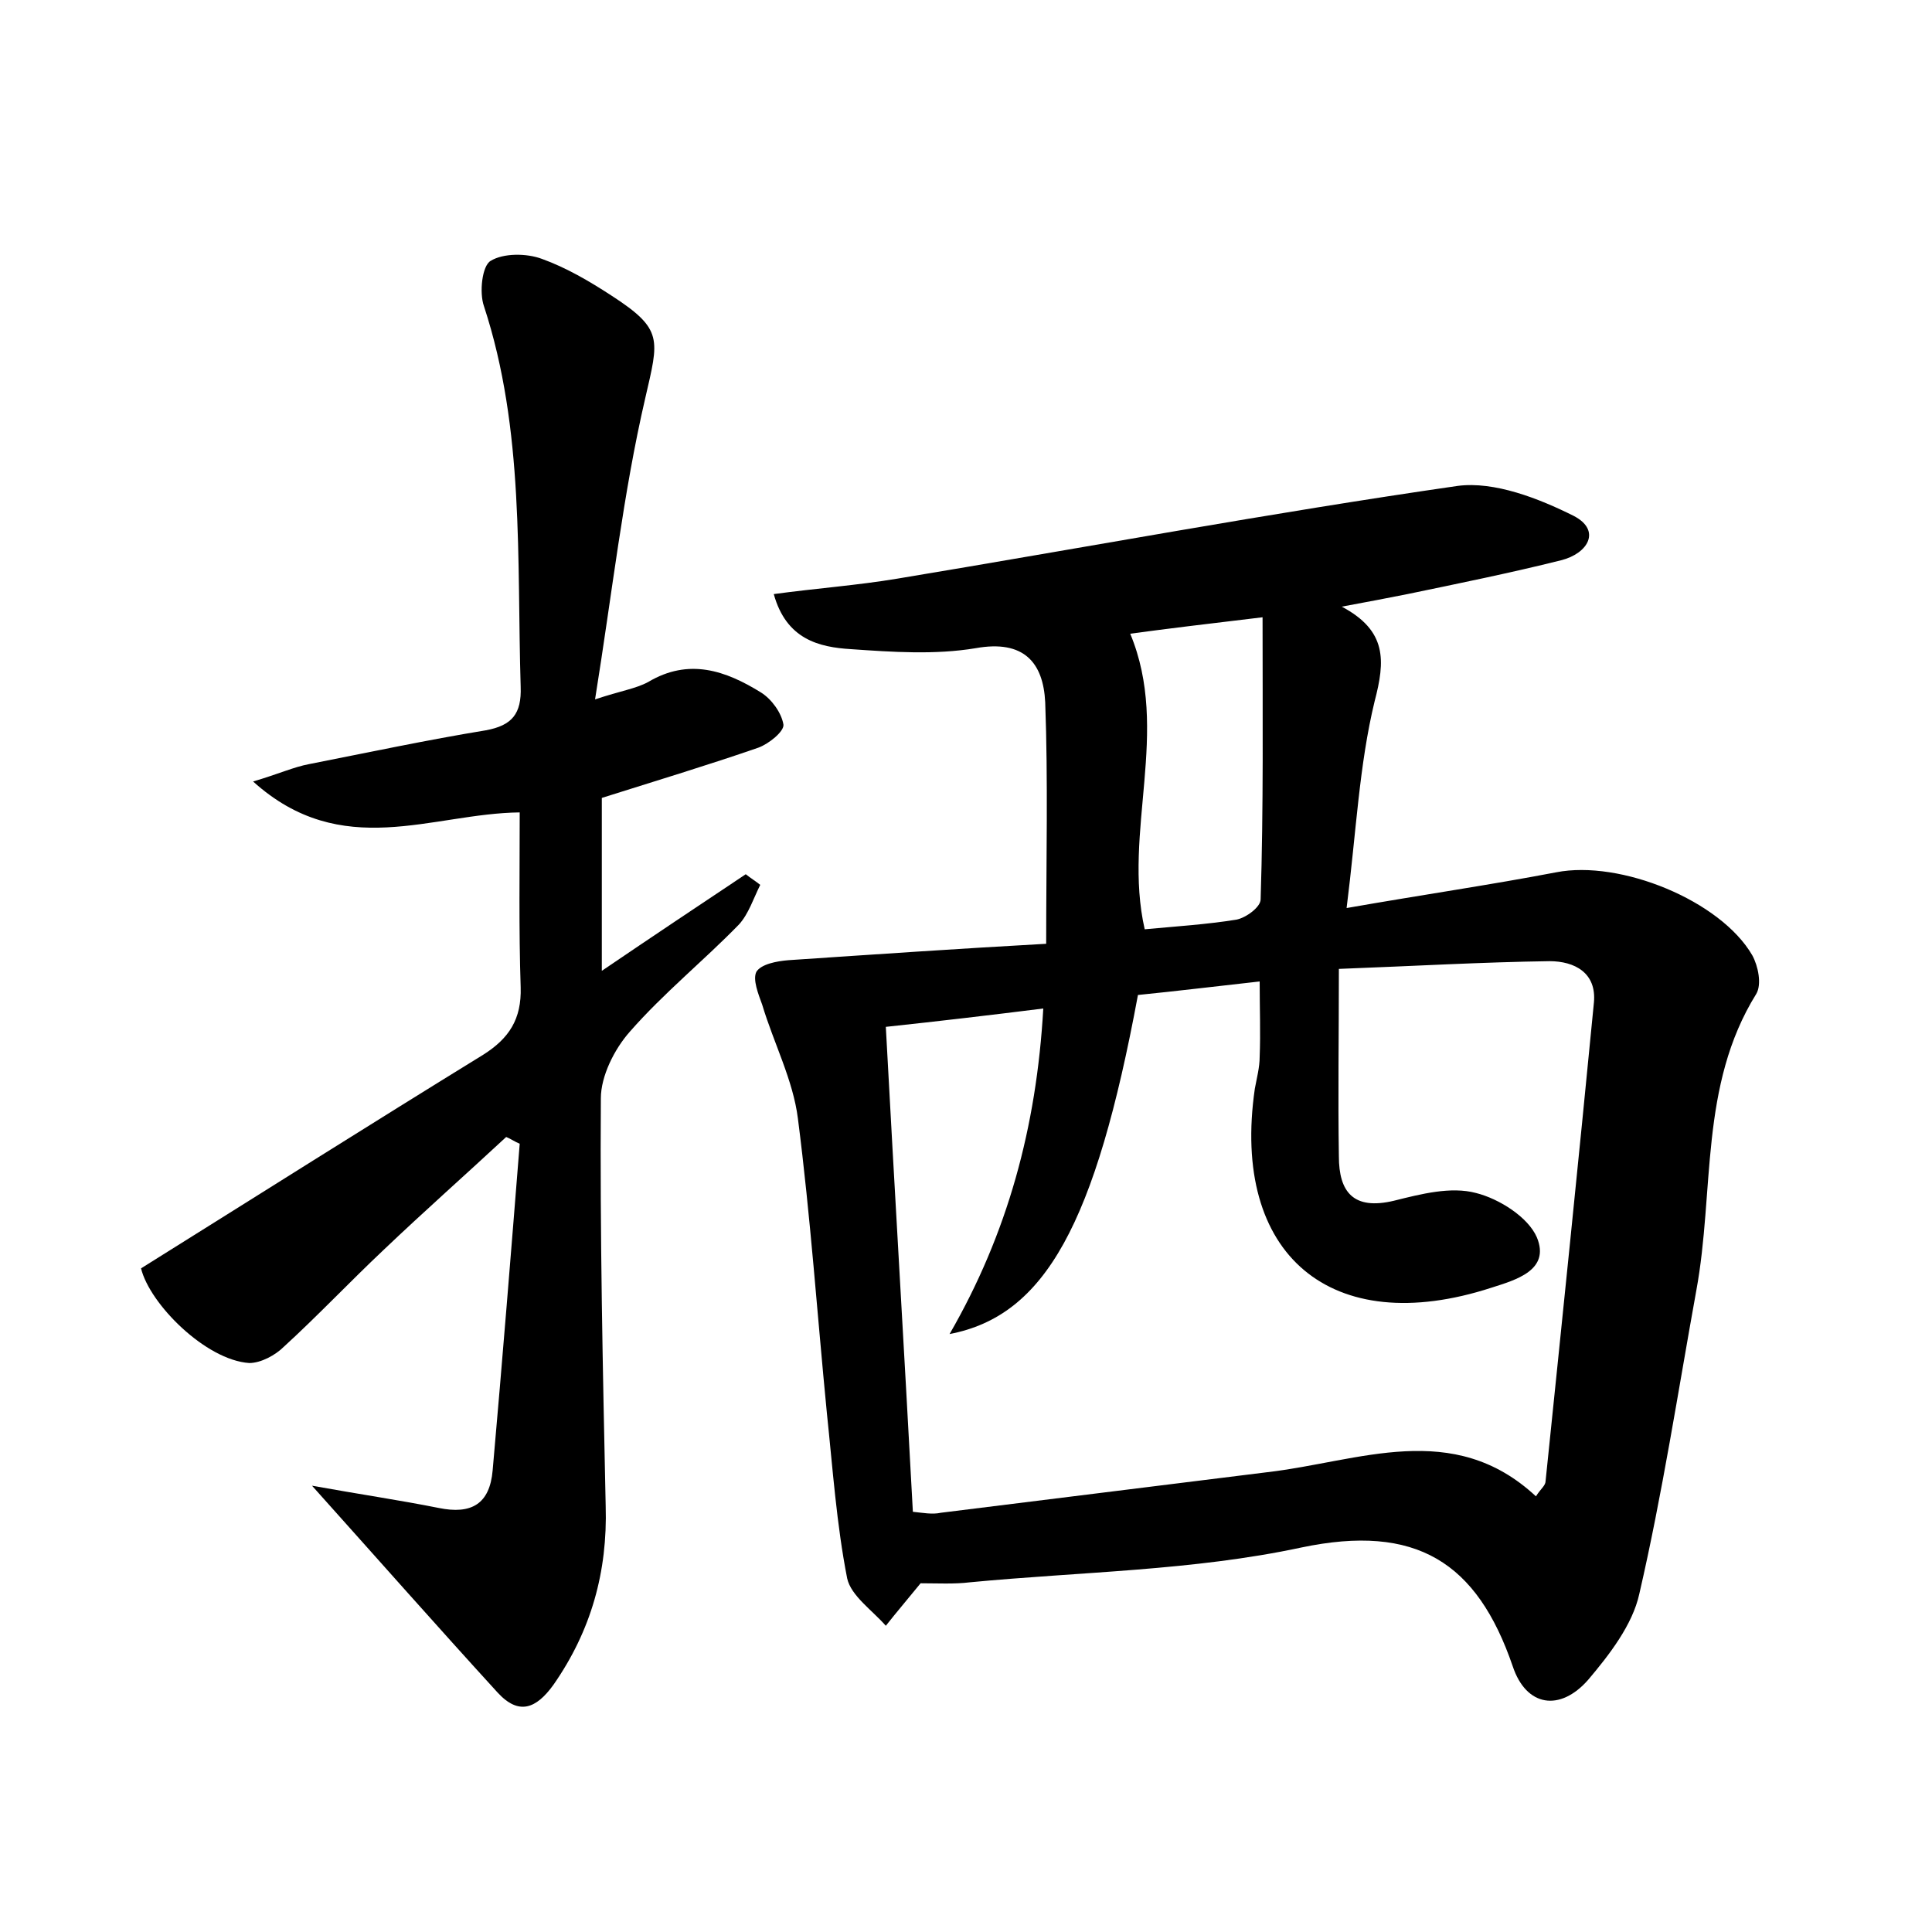 <?xml version="1.0" encoding="utf-8"?>
<!-- Generator: Adobe Illustrator 22.0.0, SVG Export Plug-In . SVG Version: 6.00 Build 0)  -->
<svg version="1.1" id="图层_1" xmlns="http://www.w3.org/2000/svg" xmlns:xlink="http://www.w3.org/1999/xlink" x="0px" y="0px"
	 viewBox="0 0 200 200" style="enable-background:new 0 0 200 200;" xml:space="preserve">
<style type="text/css">
	.st0{fill:#FFFFFF;}
</style>
<g>
	
	<path d="M95.3,163.9c-1.3,1.6-2.5,3-3.6,4.4c-1.4-1.6-3.6-3.1-4-4.9c-1.1-5.6-1.5-11.4-2.1-17.1c-1-10.2-1.7-20.4-3-30.5
		c-0.5-4-2.5-7.8-3.7-11.8c-0.4-1.1-1-2.6-0.6-3.4c0.5-0.8,2.1-1.1,3.3-1.2c8.9-0.6,17.7-1.2,26.7-1.7c0-8.7,0.2-16.9-0.1-25
		c-0.2-4.1-2.2-6.5-7.2-5.6c-4.2,0.7-8.6,0.4-12.9,0.1c-3.3-0.2-6.7-1-8-5.7c4.4-0.6,8.6-0.9,12.8-1.6c19.3-3.2,38.6-6.8,58-9.6
		c3.8-0.5,8.4,1.3,12,3.1c2.9,1.5,1.5,3.9-1.3,4.6c-5.2,1.3-10.6,2.4-15.9,3.5c-2,0.4-4.1,0.8-6.8,1.3c4.7,2.5,4.5,5.6,3.4,9.8
		c-1.6,6.6-1.9,13.5-2.9,21.4c8-1.4,14.9-2.4,21.7-3.7c6.6-1.3,17,2.9,20.3,8.6c0.6,1.1,1,3,0.4,4c-5.9,9.5-4.3,20.4-6.2,30.7
		c-1.9,10.5-3.5,21-5.9,31.4c-0.7,3.2-3.1,6.3-5.3,8.9c-2.9,3.3-6.4,2.8-7.8-1.4c-3.7-10.8-10-14.8-21.9-12.3
		c-11.2,2.4-22.8,2.5-34.3,3.6C98.8,164,97,163.9,95.3,163.9z M98.3,138.1c6-10.4,9-21.4,9.7-33.7c-5.6,0.7-10.7,1.3-16.3,1.9
		c0.9,16.8,1.9,33.4,2.8,50.2c1,0.1,2,0.3,2.9,0.1c11.3-1.4,22.5-2.8,33.8-4.2c9.5-1.1,19.2-5.5,27.8,2.5c0.5-0.8,1-1.1,1-1.6
		c1.7-16.5,3.4-33,5-49.5c0.3-3.1-2-4.3-4.6-4.3c-7,0.1-13.9,0.5-21.8,0.8c0,7-0.1,13.2,0,19.4c0,3.7,1.5,5.6,5.7,4.6
		c2.8-0.7,5.9-1.5,8.5-0.8c2.4,0.6,5.4,2.5,6.3,4.6c1.4,3.4-2.2,4.4-4.7,5.2c-16.6,5.4-27-3.4-24.5-20.6c0.2-1.1,0.5-2.2,0.5-3.3
		c0.1-2.5,0-5,0-7.8c-4.5,0.5-8.6,1-12.6,1.4C113.4,126.7,108.2,136.2,98.3,138.1z M130.7,63.9c-5.9,0.7-10,1.2-13.7,1.7
		c4.2,10.1-0.8,20.5,1.5,30.6c3.2-0.3,6.4-0.5,9.5-1c1-0.2,2.5-1.3,2.5-2.1C130.8,83.6,130.7,74.1,130.7,63.9z"/>
	<path d="M32.3,153.8c5,0.9,9.1,1.5,13.1,2.3c3.4,0.7,5.3-0.4,5.6-3.9c1-11.3,1.9-22.5,2.8-33.8c-0.5-0.2-0.9-0.5-1.4-0.7
		c-4.2,3.9-8.5,7.7-12.7,11.7c-3.5,3.3-6.8,6.8-10.3,10c-0.9,0.9-2.4,1.7-3.6,1.7c-4.5-0.3-10.3-6.1-11.2-9.8
		c12-7.5,23.7-14.9,35.4-22.1c2.7-1.7,4-3.7,3.9-7c-0.2-6-0.1-12.1-0.1-18.1c-9.1,0.1-18.4,5.1-27.6-3.2c2.7-0.8,4.2-1.5,5.8-1.8
		c6.1-1.2,12.2-2.5,18.3-3.5c2.7-0.5,3.7-1.7,3.6-4.5c-0.4-13.2,0.4-26.6-3.8-39.4c-0.5-1.4-0.2-4.2,0.7-4.7
		c1.3-0.8,3.7-0.8,5.3-0.2c2.5,0.9,4.9,2.3,7.2,3.8c5.4,3.5,4.9,4.5,3.5,10.6c-2.3,9.9-3.4,20-5.2,31.2c2.7-0.9,4.2-1.1,5.5-1.8
		c4.2-2.5,8-1.2,11.7,1.1c1.1,0.7,2.1,2.1,2.3,3.3c0.1,0.7-1.5,2-2.6,2.4c-5.2,1.8-10.5,3.4-16.2,5.2c0,5.7,0,11.5,0,17.9
		c5.3-3.6,10.1-6.8,14.9-10c0.5,0.4,1,0.7,1.5,1.1c-0.7,1.4-1.2,3-2.2,4.1c-3.7,3.8-7.8,7.1-11.3,11.1c-1.6,1.8-3,4.6-3,6.9
		c-0.1,14.1,0.2,28.1,0.5,42.2c0.2,6.8-1.5,12.9-5.4,18.5c-1.8,2.5-3.6,3.2-5.8,0.8C45.2,168.3,39.2,161.5,32.3,153.8z"/>
	
	
</g>
</svg>
